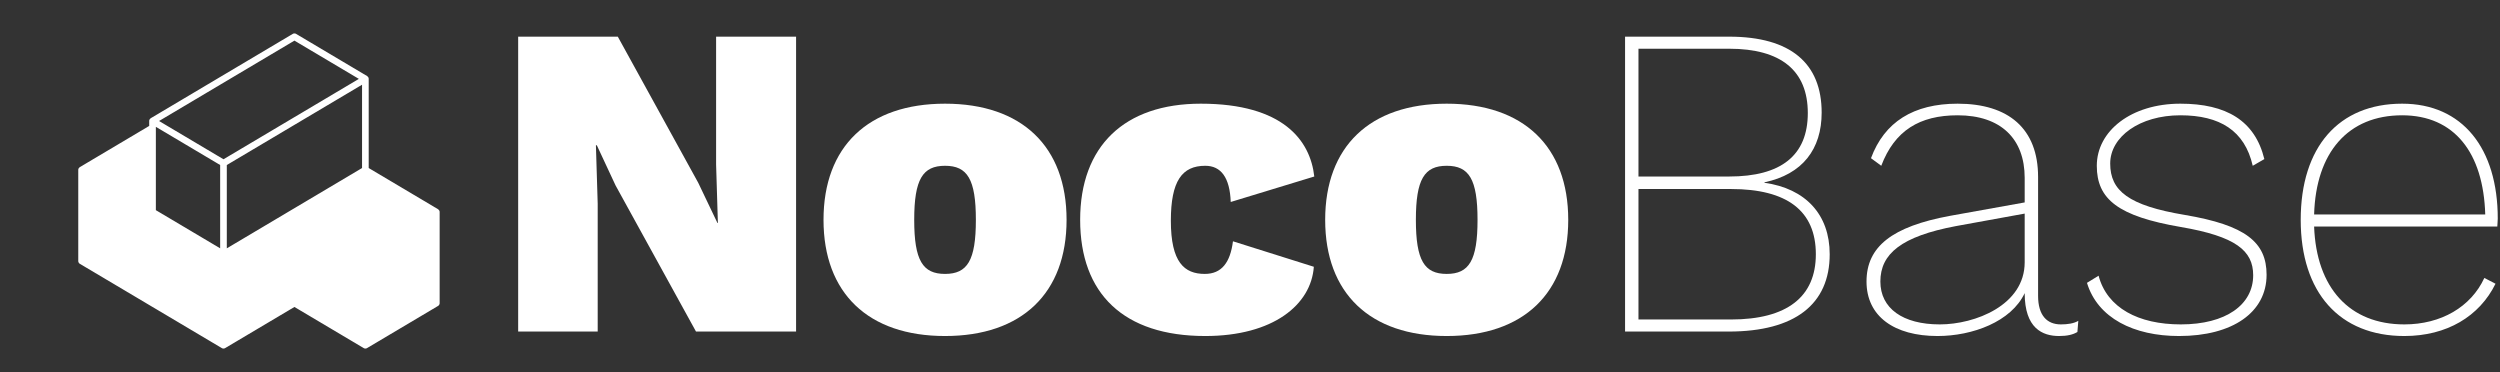 ﻿<svg xmlns="http://www.w3.org/2000/svg" viewBox="0 0 100 14.898" xmlns:xlink="http://www.w3.org/1999/xlink" version="1.1"  >
  <rect x="0" y="0" width="100" height="14.898" fill="#333333" stroke="none"/>
  <g transform="translate(20.726 13.262) scale(0.291)" id="horizontalCircleSvgTemplate">
  <g fill="#FFFFFF">
  <g transform="translate(-45.563 -19.949) scale(1.461)" id="logomark">
  <g fill="#FFFFFF">
  <g transform="translate(-10.2 -16.57) scale(0.34)" id="icon">
  <g fill="#FFFFFF"><g><g></g><g></g><g></g><g></g><g></g><g><path d="M0 44.172zM.45 43.381c-.092.055-.15.143-.217.221.068-.084.133-.172.23-.227l-.013.006z"></path><path d="M99.876 55.369c-.025-.045-.076-.072-.109-.111-.066-.078-.125-.168-.217-.221l-.014-.008-.001-.002h-.001L80.368 43.648v-24.67a.92.92 0 0 0-.124-.459c-.026-.045-.075-.072-.108-.111-.066-.08-.126-.168-.218-.221l-.014-.008-.001-.002h-.002L60.286 6.531a.92.92 0 0 0-.94 0L20.099 29.834h-.002l-.001.002-.014.006c-.092.055-.151.143-.218.221-.033.041-.082.068-.108.113a.907.907 0 0 0-.124.457v1.361L.466 43.373H.465l-.001.002c-.098.055-.162.143-.23.227-.034.041-.084.068-.109.113a.898.898 0 0 0-.125.457v25.195c0 .324.171.625.45.791l39.264 23.311c.002.002.006 0 .008.002l.007.008a.924.924 0 0 0 .911 0c.003-.002.004-.006.008-.008.001-.002.005 0 .007-.002l19.161-11.377 19.162 11.377c.002.002.006 0 .008.002.004.002.004.006.007.008a.924.924 0 0 0 .911 0c.003-.002.004-.006.008-.008.002-.002.005 0 .007-.002L99.55 81.812a.916.916 0 0 0 .45-.791V55.828a.92.92 0 0 0-.124-.459zM41.104 65.867V42.812l37.424-22.219v23.055L41.104 65.867zM59.815 8.391l17.83 10.588L59.82 29.561 40.185 41.219l-17.83-10.586 37.46-22.242zM39.264 42.812V65.866L21.472 55.305V32.248l17.792 10.564z"></path></g></g></g></g></g></g><g transform="translate(-3.744 -7.105427357601002e-15) scale(0.853)" fill="#FFFFFF"><g id="line1" fill="#FFFFFF"><path d="M49.176-47.520L36.288-47.520L36.288-26.928L36.576-17.496L36.504-17.496L33.408-23.976L20.448-47.520L4.392-47.520L4.392 0L17.208 0L17.208-20.592L16.920-30.024L17.064-30.024L20.088-23.544L33.048 0L49.176 0Z"></path><path d="M73.181-36.720C60.797-36.720 53.597-29.808 53.597-18.000C53.597-6.192 60.797 0.720 73.181 0.720C85.565 0.720 92.765-6.192 92.765-18.000C92.765-29.808 85.565-36.720 73.181-36.720ZM73.181-26.712C76.781-26.712 78.149-24.552 78.149-18.000C78.149-11.448 76.781-9.288 73.181-9.288C69.581-9.288 68.213-11.448 68.213-18.000C68.213-24.552 69.581-26.712 73.181-26.712Z"></path><path d="M114.394-36.720C102.082-36.720 94.954-29.880 94.954-18.000C94.954-6.120 101.938 0.720 115.114 0.720C126.058 0.720 132.178-4.320 132.610-10.440L119.578-14.544C119.146-11.160 117.778-9.288 115.042-9.288C111.730-9.288 109.570-11.160 109.570-17.856C109.570-24.264 111.370-26.712 115.114-26.712C117.634-26.712 119.074-24.840 119.218-20.880L132.682-24.984C132.034-30.816 127.642-36.720 114.394-36.720Z"></path><path d="M154.022-36.720C141.638-36.720 134.438-29.808 134.438-18.000C134.438-6.192 141.638 0.720 154.022 0.720C166.406 0.720 173.606-6.192 173.606-18.000C173.606-29.808 166.406-36.720 154.022-36.720ZM154.022-26.712C157.622-26.712 158.990-24.552 158.990-18.000C158.990-11.448 157.622-9.288 154.022-9.288C150.422-9.288 149.054-11.448 149.054-18.000C149.054-24.552 150.422-26.712 154.022-26.712Z"></path></g></g><g transform="translate(145.95 -7.105427357601002e-15) scale(0.853)" fill="#FFFFFF"><g id="line2" fill="#FFFFFF"><path d="M7.272 0L23.976 0C34.632 0 40.248-4.392 40.248-12.456C40.248-18.864 36.360-23.040 29.736-23.976L29.736-24.048C35.856-25.344 38.952-29.376 38.952-35.280C38.952-43.200 33.984-47.520 24.048-47.520L7.272-47.520ZM9.432-24.984L9.432-45.576L24.048-45.576C32.400-45.576 36.720-42.048 36.720-35.208C36.720-28.368 32.400-24.984 24.048-24.984ZM9.432-1.944L9.432-22.968L24.336-22.968C33.408-22.968 38.016-19.440 38.016-12.456C38.016-5.616 33.408-1.944 24.336-1.944Z"></path><path d="M77.501-1.152C75.269-1.152 73.829-2.592 73.829-5.760L73.829-24.912C73.829-32.688 69.077-36.720 60.869-36.720C53.741-36.720 49.061-33.768 46.901-27.936L48.557-26.712C50.717-32.400 54.749-34.848 60.869-34.848C67.853-34.848 71.669-31.032 71.669-24.768L71.669-20.808L59.645-18.648C50.285-16.920 46.181-13.680 46.181-8.064C46.181-2.448 50.645 0.720 57.629 0.720C63.245 0.720 69.509-1.584 71.669-6.192C71.669-0.504 74.549 0.720 77.213 0.720C78.509 0.720 79.445 0.504 80.165 0.072L80.309-1.728C79.589-1.296 78.581-1.152 77.501-1.152ZM57.989-1.152C52.013-1.152 48.413-3.744 48.413-8.064C48.413-12.528 51.797-15.336 60.581-16.992L71.669-19.008L71.669-11.160C71.669-4.248 63.677-1.152 57.989-1.152Z"></path><path d="M96.538 0.720C105.178 0.720 110.650-3.096 110.650-9.144C110.650-14.400 107.266-17.136 97.474-18.792C88.402-20.304 85.450-22.680 85.450-27.072C85.450-31.392 90.202-34.848 96.754-34.848C103.090-34.848 107.122-32.400 108.418-26.712L110.290-27.792C108.778-33.984 104.170-36.720 96.754-36.720C88.834-36.720 83.290-32.328 83.290-26.712C83.290-21.312 86.746-18.576 96.826-16.848C105.682-15.336 108.490-13.032 108.490-9.072C108.490-4.320 104.098-1.152 96.826-1.152C89.986-1.152 84.946-3.816 83.578-9.000L81.706-7.848C83.434-2.160 89.266 0.720 96.538 0.720Z"></path><path d="M147.902-18.216C147.902-29.520 142.214-36.720 132.494-36.720C122.270-36.720 116.150-29.736 116.150-18.000C116.150-6.264 122.414 0.720 132.854 0.720C139.694 0.720 144.950-2.448 147.542-7.704L145.742-8.640C143.582-3.960 138.758-1.152 132.854-1.152C123.998-1.152 118.670-7.056 118.310-16.920L147.830-16.920C147.830-17.208 147.902-17.712 147.902-18.216ZM132.494-34.848C140.918-34.848 145.598-28.800 145.886-18.864L118.310-18.864C118.598-28.872 123.782-34.848 132.494-34.848Z"></path></g></g></g></g></svg>